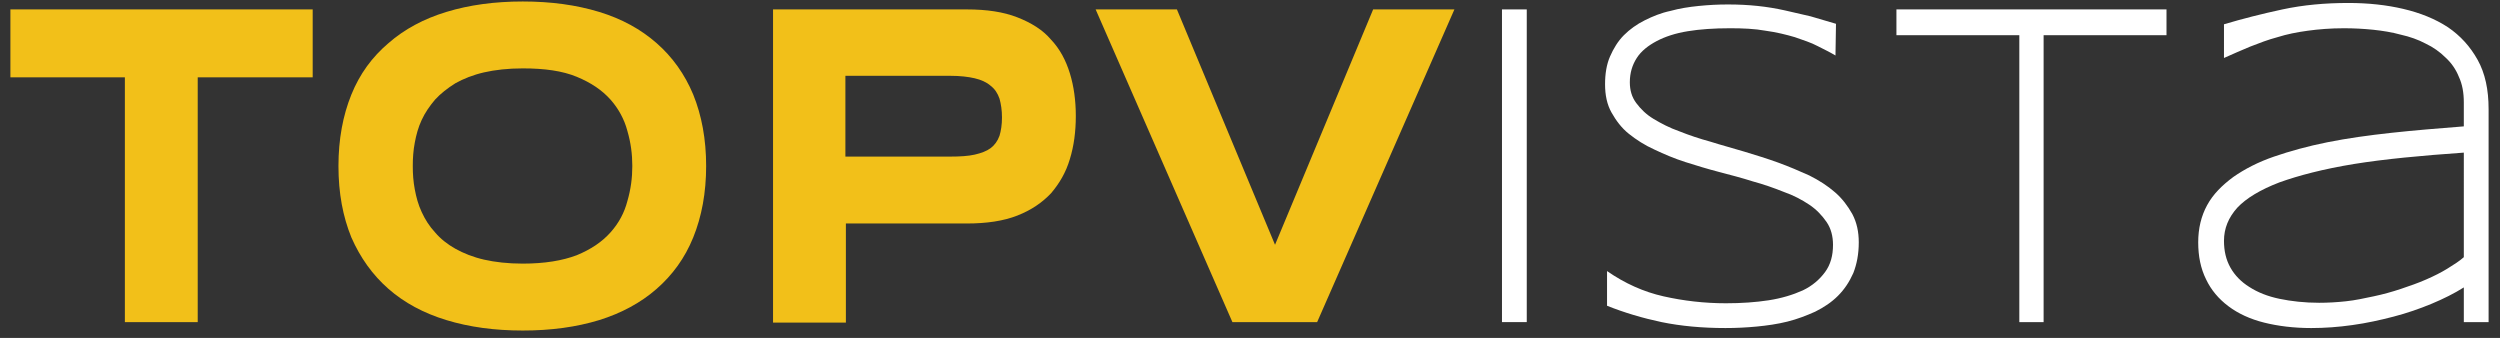 <?xml version="1.0" encoding="utf-8"?>
<!-- Generator: Adobe Illustrator 25.0.1, SVG Export Plug-In . SVG Version: 6.00 Build 0)  -->
<svg version="1.1" id="Layer_1" xmlns="http://www.w3.org/2000/svg" xmlns:xlink="http://www.w3.org/1999/xlink" x="0px" y="0px"
	 viewBox="0 0 504.5 68.2" style="enable-background:new 0 0 504.5 68.2;" xml:space="preserve">
<rect x="0" y="0" width="504.5" height="68.2" fill="#333333" stroke="none"/>
<style type="text/css">
	.st0{fill:none;}
	.st1{fill:#F2C019;}
	.st2{fill:#FFFFFF;}
</style>
<g>
	<rect x="2.1" y="1.1" class="st0" width="500" height="65"/>
	<g>
		<path class="st1" d="M39.9,15.6V65H25.2V15.6H2.1V1.9h61v13.7C63.1,15.6,39.9,15.6,39.9,15.6z"/>
		<path class="st1" d="M142.5,33.5c0,5.4-0.9,10.2-2.6,14.4c-1.7,4.2-4.2,7.6-7.4,10.4c-3.2,2.8-7.1,4.9-11.6,6.3
			c-4.6,1.4-9.7,2.1-15.4,2.1c-5.7,0-10.8-0.7-15.4-2.1s-8.5-3.5-11.7-6.3s-5.7-6.3-7.5-10.4c-1.7-4.2-2.6-8.9-2.6-14.4
			c0-5.4,0.9-10.2,2.6-14.4s4.2-7.6,7.5-10.4c3.2-2.8,7.1-4.9,11.7-6.3s9.7-2.1,15.4-2.1c5.7,0,10.8,0.7,15.4,2.1s8.4,3.5,11.6,6.3
			s5.7,6.3,7.4,10.4C141.6,23.3,142.5,28.1,142.5,33.5z M127.6,33.5c0-2.4-0.3-4.7-1-7.1c-0.6-2.3-1.8-4.5-3.4-6.3
			c-1.7-1.9-3.9-3.4-6.8-4.6s-6.5-1.7-10.9-1.7c-3,0-5.6,0.3-7.8,0.8c-2.2,0.5-4.2,1.3-5.8,2.2c-1.6,1-3,2.1-4.1,3.3
			c-1.1,1.3-2,2.6-2.7,4.1s-1.1,3-1.4,4.6s-0.4,3.1-0.4,4.7c0,1.6,0.1,3.1,0.4,4.7c0.3,1.6,0.7,3.1,1.4,4.6c0.7,1.5,1.5,2.8,2.7,4.1
			c1.1,1.3,2.5,2.4,4.1,3.3c1.6,0.9,3.6,1.7,5.8,2.2c2.2,0.5,4.8,0.8,7.8,0.8c4.4,0,8-0.6,10.9-1.7c2.9-1.2,5.1-2.7,6.8-4.6
			c1.7-1.9,2.8-4,3.4-6.3C127.3,38.2,127.6,35.9,127.6,33.5z"/>
		<path class="st1" d="M217.1,23.4c0,3.2-0.4,6.1-1.2,8.7c-0.8,2.7-2.1,4.9-3.8,6.9c-1.8,1.9-4,3.4-6.8,4.5s-6.2,1.6-10.2,1.6h-24.4
			v20H156V1.9h39.1c4,0,7.4,0.5,10.2,1.6s5.1,2.5,6.8,4.5c1.8,1.9,3,4.2,3.8,6.8S217.1,20.3,217.1,23.4z M202.2,23.7
			c0-1.5-0.2-2.7-0.5-3.8c-0.4-1.1-0.9-1.9-1.8-2.6c-0.8-0.7-1.9-1.2-3.2-1.5c-1.3-0.3-2.9-0.5-4.9-0.5h-21.2v16.3h21.2
			c1.9,0,3.6-0.1,4.9-0.4c1.3-0.3,2.4-0.7,3.2-1.3c0.8-0.6,1.4-1.4,1.8-2.5C202,26.4,202.2,25.2,202.2,23.7z"/>
		<path class="st1" d="M265.8,65h-17.1L221.1,1.9h16.4l19.8,47.5l19.8-47.5h16.4L265.8,65z"/>
		<path class="st2" d="M303.1,65V1.9h5V65H303.1z"/>
		<path class="st2" d="M370.4,11.2c-1-0.6-2.2-1.2-3.6-1.9c-1.3-0.7-2.9-1.2-4.6-1.8c-1.7-0.5-3.7-1-5.9-1.3
			c-2.2-0.4-4.6-0.5-7.2-0.5c-3.2,0-6.1,0.2-8.5,0.6c-2.5,0.4-4.6,1.1-6.3,2c-1.7,0.9-3.1,2-4,3.4s-1.4,3-1.4,4.9
			c0,1.6,0.4,3,1.3,4.2s2,2.3,3.5,3.2c1.5,0.9,3.2,1.8,5.2,2.5c2,0.8,4.1,1.5,6.3,2.1c2.2,0.7,4.5,1.3,6.8,2s4.6,1.4,6.8,2.2
			c2.2,0.8,4.3,1.7,6.3,2.6c2,1,3.7,2.1,5.2,3.4c1.5,1.3,2.6,2.8,3.5,4.4c0.9,1.7,1.3,3.6,1.3,5.7c0,2.4-0.4,4.4-1.1,6.2
			c-0.8,1.8-1.8,3.3-3.1,4.6c-1.3,1.3-2.8,2.3-4.6,3.2c-1.8,0.8-3.6,1.5-5.6,2s-4.1,0.8-6.2,1s-4.2,0.3-6.3,0.3
			c-4.7,0-9-0.4-12.9-1.2c-3.8-0.8-7.5-1.9-11-3.3v-7c3.6,2.5,7.4,4.2,11.4,5.1c4,0.9,8.2,1.4,12.6,1.4c3.1,0,6-0.2,8.6-0.6
			c2.6-0.4,4.9-1.1,6.9-2c1.9-0.9,3.4-2.2,4.5-3.7s1.6-3.3,1.6-5.5c0-1.7-0.4-3.3-1.3-4.6s-2-2.5-3.5-3.5s-3.2-1.9-5.2-2.6
			c-2-0.8-4-1.5-6.2-2.1c-2.2-0.7-4.5-1.3-6.8-1.9c-2.3-0.6-4.6-1.3-6.8-2c-2.2-0.7-4.3-1.6-6.2-2.5c-2-0.9-3.7-2-5.2-3.2
			s-2.6-2.7-3.5-4.3c-0.9-1.6-1.3-3.5-1.3-5.7c0-2.1,0.3-4,1-5.6s1.6-3.1,2.8-4.3c1.2-1.2,2.6-2.2,4.2-3s3.3-1.5,5.2-1.9
			c1.8-0.5,3.7-0.8,5.7-1s3.9-0.3,5.9-0.3c2.1,0,4.1,0.1,6,0.3s3.7,0.5,5.5,0.9s3.5,0.8,5.2,1.2c1.7,0.5,3.4,1,5.1,1.5L370.4,11.2
			L370.4,11.2z"/>
		<path class="st2" d="M412.4,7.1V65h-4.9V7.1h-24.8V1.9h54.5v5.2H412.4z"/>
		<path class="st2" d="M497.2,65v-7c-1.9,1.2-4.1,2.3-6.5,3.3s-5,1.9-7.7,2.6c-2.7,0.7-5.4,1.3-8.3,1.7c-2.8,0.4-5.6,0.6-8.3,0.6
			c-3.5,0-6.7-0.4-9.5-1.1s-5.2-1.8-7.2-3.3s-3.5-3.3-4.5-5.4c-1.1-2.2-1.6-4.7-1.6-7.5s0.6-5.3,1.8-7.5c1.2-2.2,3-4,5.3-5.7
			c2.3-1.6,5-3,8.2-4.1s6.8-2.1,10.8-2.9s8.3-1.4,12.9-1.9s9.5-0.9,14.6-1.3v-4.8c0-2-0.3-3.7-1-5.2c-0.6-1.5-1.5-2.8-2.7-3.9
			c-1.1-1.1-2.5-2.1-4-2.8c-1.5-0.8-3.2-1.4-5-1.8c-1.8-0.5-3.7-0.8-5.6-1c-2-0.2-3.9-0.3-5.9-0.3c-2.7,0-5.1,0.2-7.3,0.5
			c-2.2,0.3-4.2,0.7-6.1,1.3c-1.9,0.5-3.7,1.2-5.5,1.9c-1.7,0.7-3.5,1.5-5.3,2.3V4.9c3.7-1.1,7.6-2.1,11.8-3s8.6-1.3,13.3-1.3
			c4,0,7.7,0.4,11.1,1.2s6.4,2,9,3.7c2.5,1.7,4.5,3.9,6,6.6s2.2,6,2.2,9.9v43H497.2z M497.2,30.8c-8.6,0.6-16,1.3-22.2,2.3
			c-6.1,1-11.1,2.3-15,3.7c-3.9,1.5-6.7,3.2-8.5,5.1c-1.8,2-2.7,4.2-2.7,6.7c0,2,0.4,3.8,1.3,5.4c0.9,1.6,2.2,2.9,3.8,3.9
			c1.7,1.1,3.7,1.9,6.1,2.4s5.1,0.8,8,0.8c1.7,0,3.6-0.1,5.4-0.3c1.9-0.2,3.7-0.6,5.6-1s3.7-0.9,5.5-1.5s3.5-1.2,5.1-1.9
			s3-1.4,4.3-2.2s2.4-1.5,3.3-2.3L497.2,30.8L497.2,30.8z"/>
	</g>
</g>
</svg>
